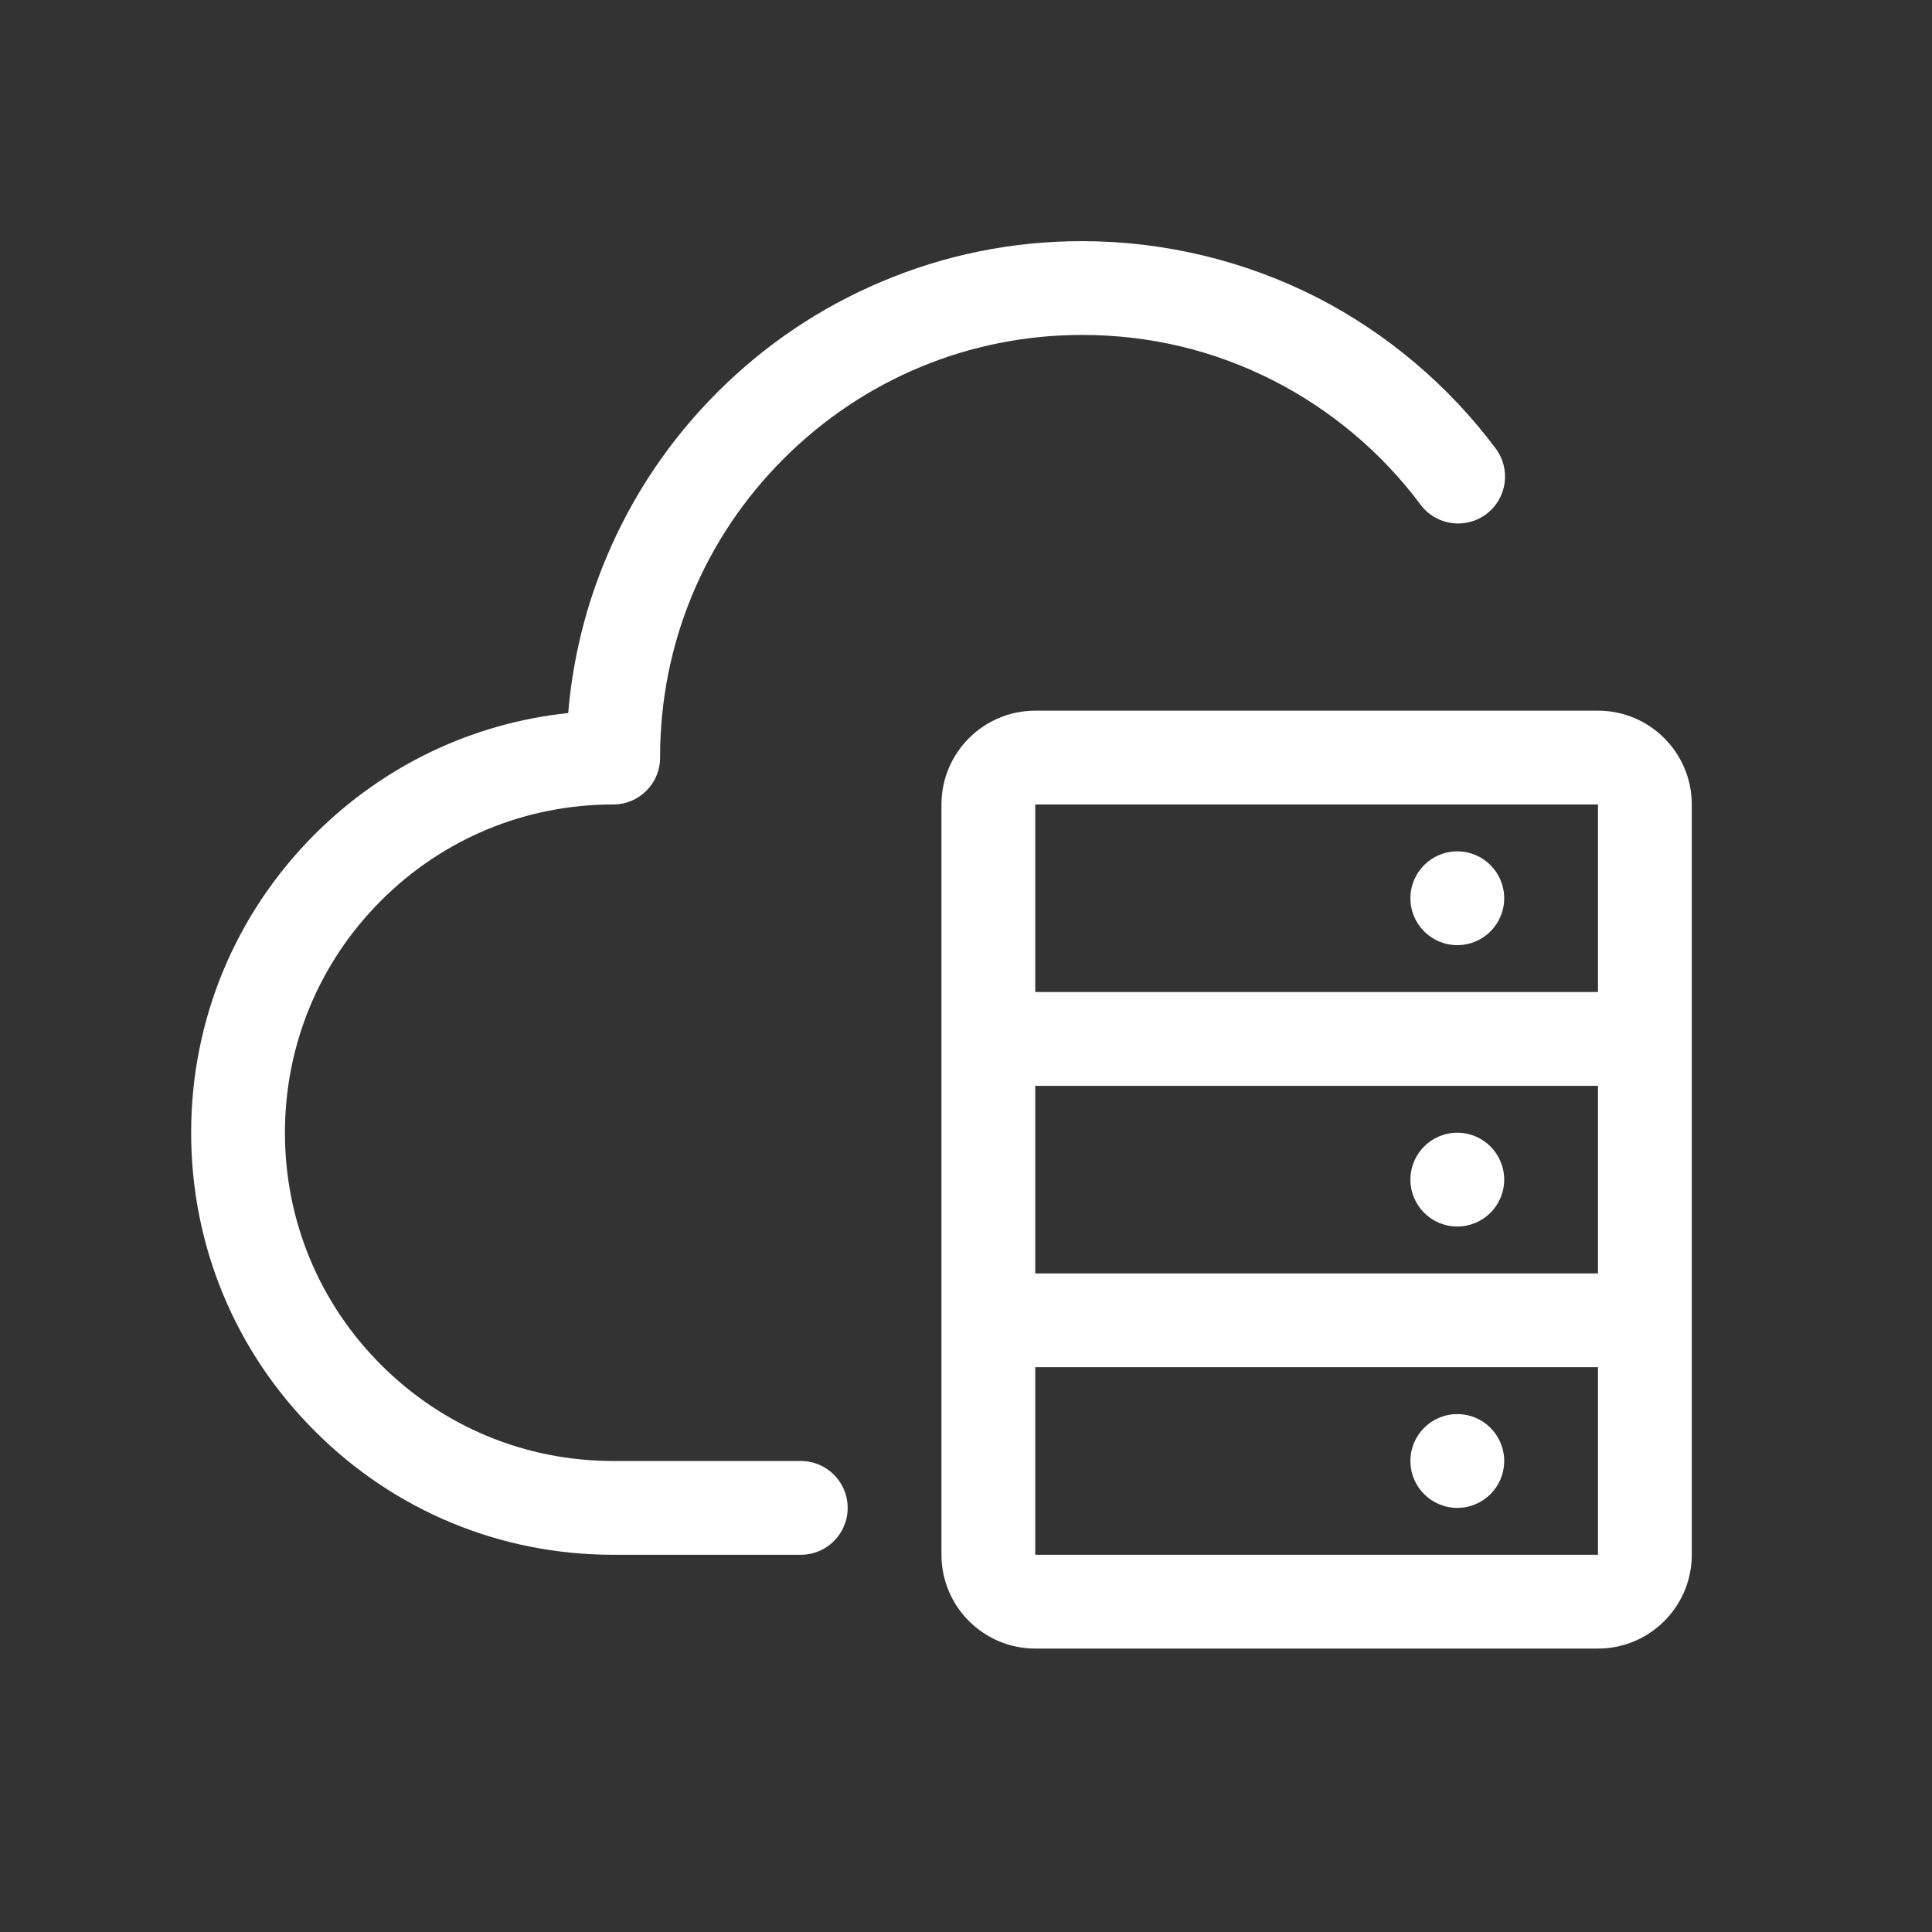 <svg enable-background="new 0 0 1000.637 1000.678" height="1000.678" viewBox="0 0 1000.637 1000.678" width="1000.637" xmlns="http://www.w3.org/2000/svg"><rect x="0" y="0" width="1000.637" height="1000.678" fill="#333333" stroke="none"/><g fill="#fff"><path d="m414.745 756.688h-97.152c-45.385 0-88.122-17.683-120.225-49.786-32.11-32.114-49.792-74.845-49.792-120.23s17.683-88.116 49.792-120.225c32.103-32.109 74.839-49.793 120.225-49.793 13.438 0 24.288-10.851 24.288-24.287v-.301c0-58.367 22.77-113.324 64.058-154.536 41.29-41.21 96.164-64.058 154.536-64.058 35.067 0 68.618 8.046 99.583 23.907 29.601 15.181 55.786 37.27 75.675 63.982 8.042 10.78 23.221 12.979 34.002 4.935 10.78-8.047 12.974-23.229 4.933-34.002-24.371-32.638-56.32-59.659-92.443-78.177-37.428-19.129-79.471-29.222-121.749-29.222-36.053 0-71.044 7.056-103.984 21.021-31.8 13.436-60.418 32.713-84.932 57.233-24.52 24.514-43.796 53.13-57.228 84.932-11.005 25.954-17.687 53.207-20.042 81.214-49.561 5.235-95.481 27.092-131.231 62.766-41.289 41.293-64.059 96.238-64.059 154.61 0 58.373 22.77 113.317 64.059 154.526 41.218 41.297 96.168 64.066 154.535 64.066h97.152c13.437 0 24.288-10.852 24.288-24.288s-10.852-24.287-24.289-24.287z"/><path d="m827.644 368.078h-291.457c-26.79 0-48.576 21.786-48.576 48.575v388.611c0 26.791 21.786 48.576 48.576 48.576h291.457c26.791 0 48.576-21.785 48.576-48.576v-388.611c0-26.79-21.785-48.575-48.576-48.575zm0 437.186h-291.457v-97.154h291.457zm0-145.729h-291.457v-97.152h291.457zm0-145.728h-291.457v-97.231.077h291.457v-.077z"/><path d="m730.49 465.231c0 13.413 10.875 24.288 24.289 24.288 13.413 0 24.288-10.875 24.288-24.288 0-13.415-10.875-24.29-24.288-24.29-13.414 0-24.289 10.875-24.289 24.29z"/><path d="m730.49 610.959c0 13.412 10.875 24.288 24.289 24.288 13.413 0 24.288-10.876 24.288-24.288 0-13.413-10.875-24.288-24.288-24.288-13.414 0-24.289 10.875-24.289 24.288z"/><path d="m730.49 756.688c0 13.413 10.875 24.288 24.289 24.288 13.413 0 24.288-10.875 24.288-24.288 0-13.415-10.875-24.288-24.288-24.288-13.414-.001-24.289 10.872-24.289 24.288z"/></g></svg>